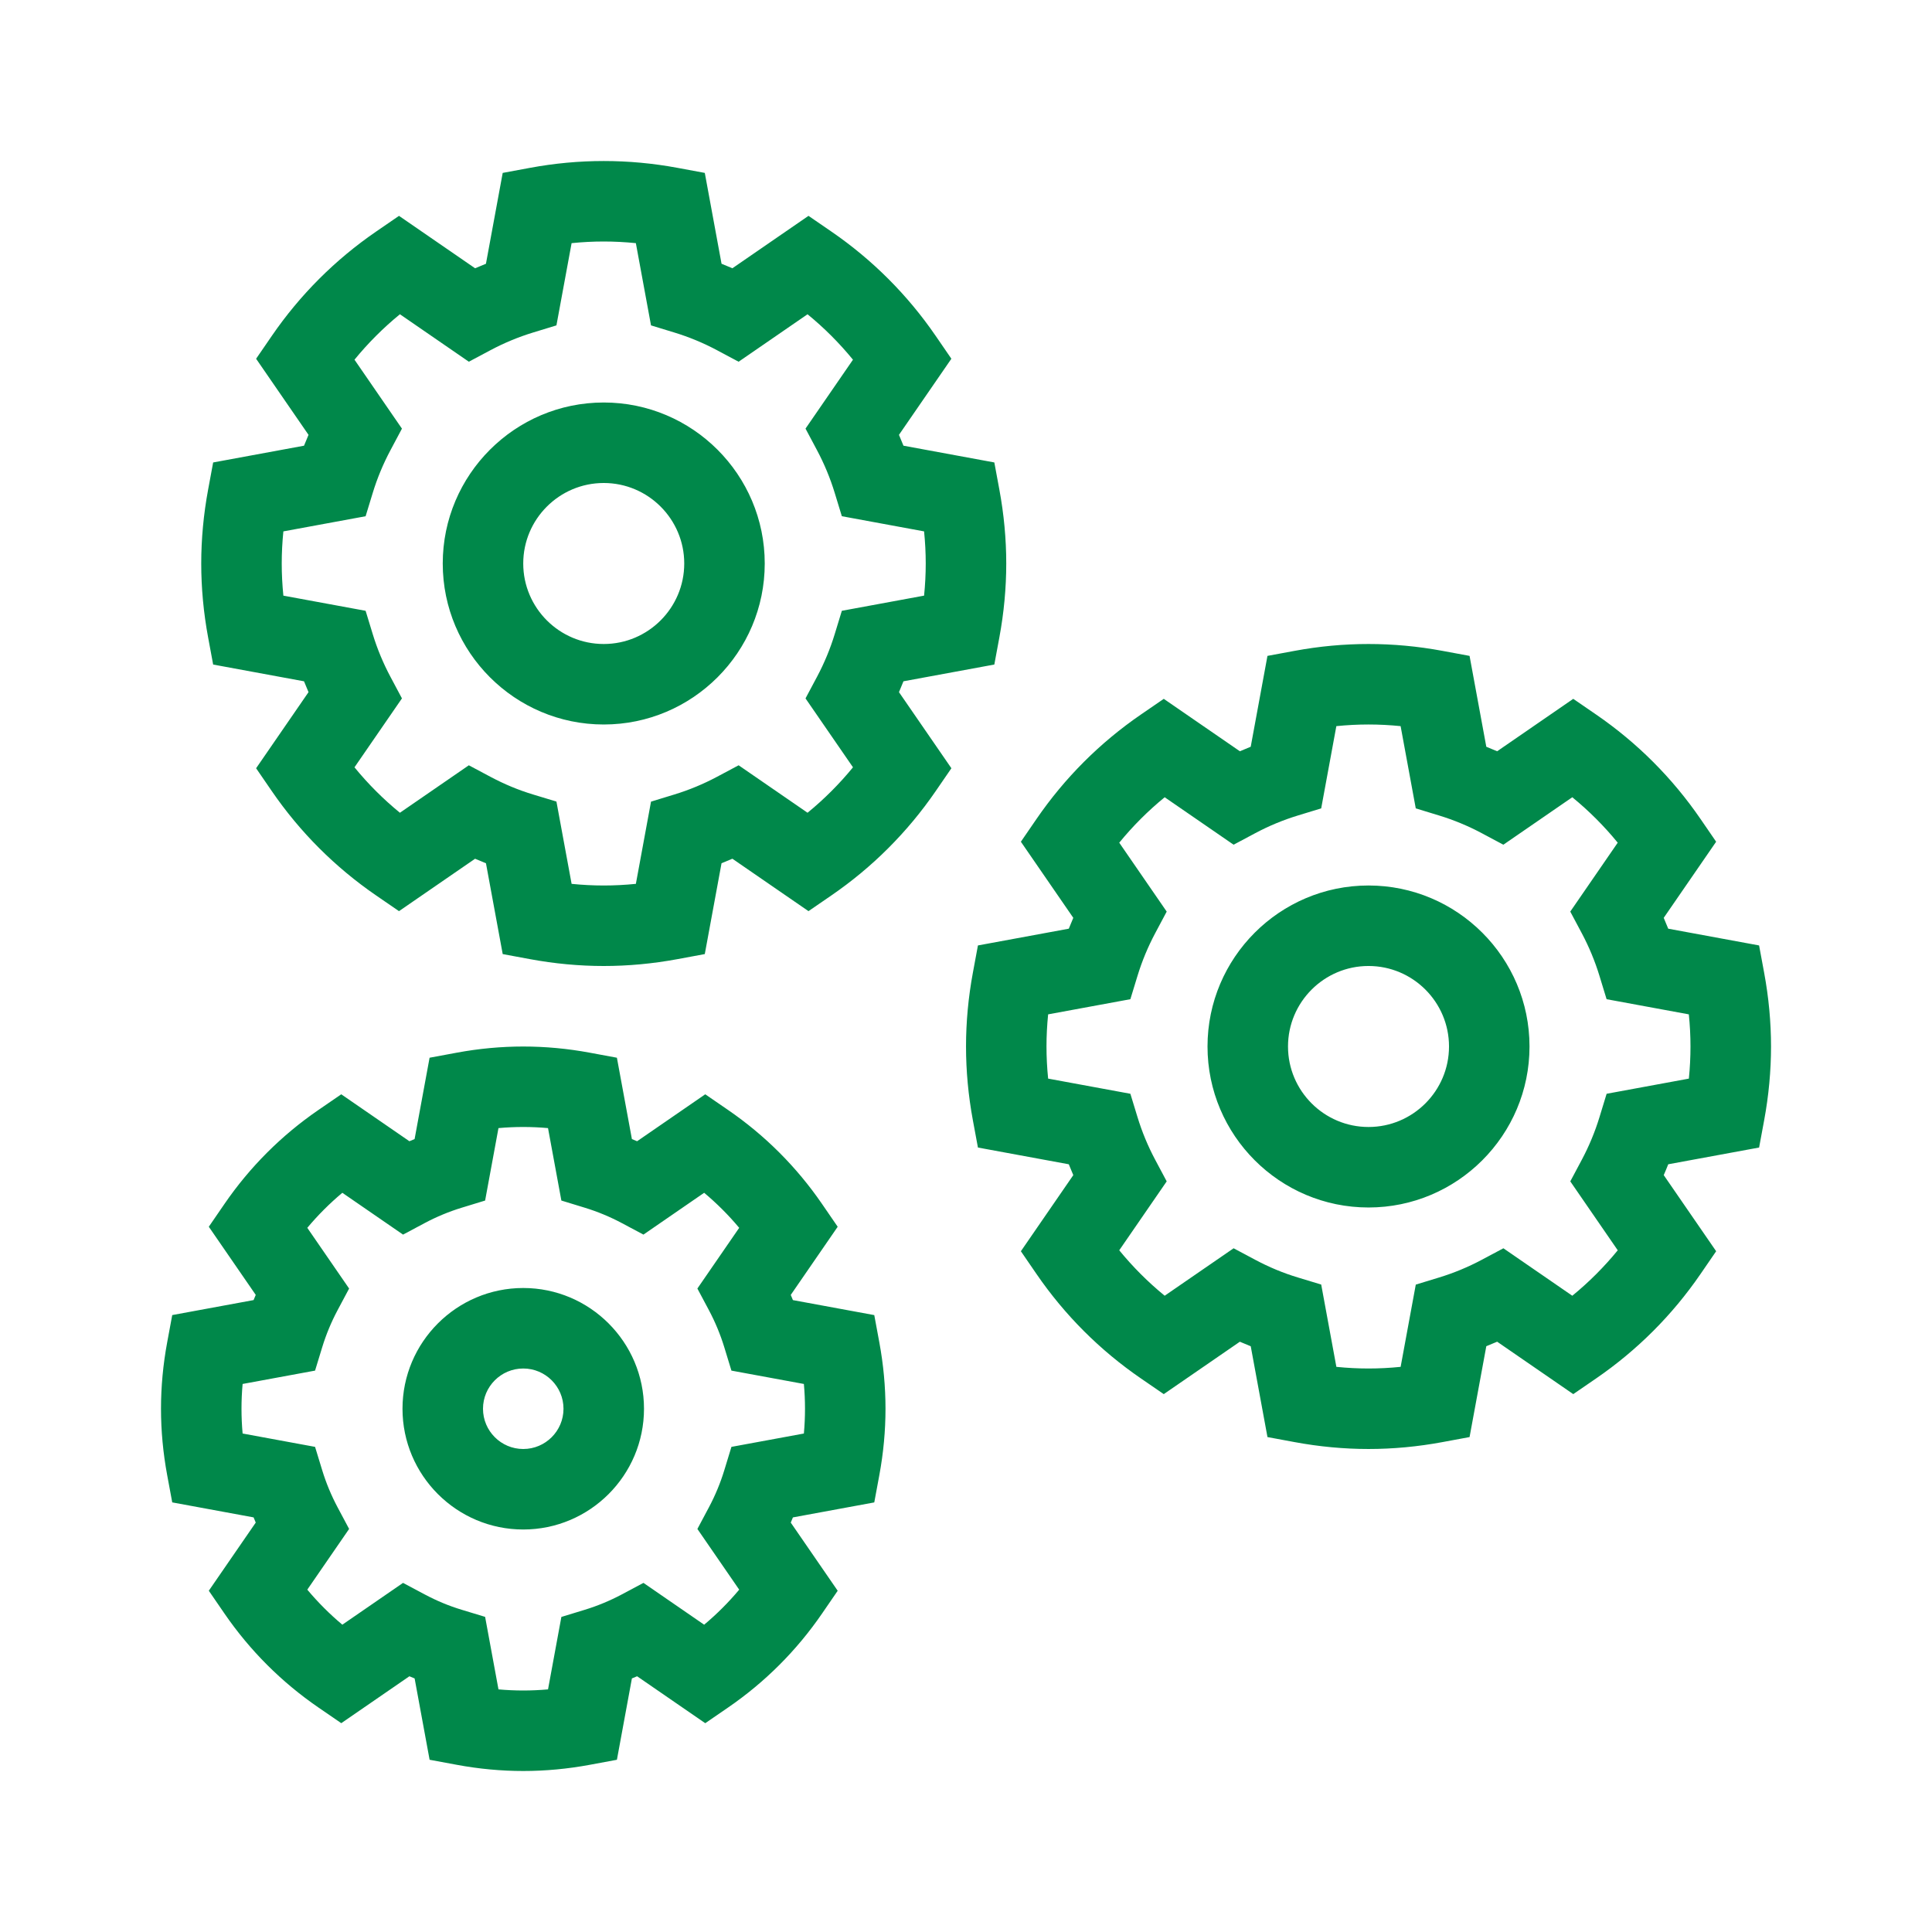 <?xml version="1.0" encoding="UTF-8"?>
<!-- Generator: Adobe Illustrator 25.2.2, SVG Export Plug-In . SVG Version: 6.00 Build 0)  -->
<svg xmlns="http://www.w3.org/2000/svg" xmlns:xlink="http://www.w3.org/1999/xlink" version="1.1" id="Icon_x5F_contour" x="0px" y="0px" viewBox="0 0 192 192" style="enable-background:new 0 0 192 192;" xml:space="preserve">
<path d="M136.001,87.999c-8.822,0-16,7.178-16,16s7.178,16,16,16s16-7.178,16-16S144.823,87.999,136.001,87.999  z M136.001,111.999c-4.411,0-8-3.589-8-8s3.589-8,8-8s8,3.589,8,8S140.412,111.999,136.001,111.999z   M175.318,96.663l-0.502-2.706l-9.03-1.665c-0.143-0.362-0.291-0.721-0.447-1.078l5.209-7.564  l-1.557-2.268c-2.803-4.082-6.293-7.573-10.375-10.375l-2.268-1.557l-7.563,5.209  c-0.357-0.156-0.716-0.305-1.078-0.448l-1.664-9.03l-2.706-0.502c-4.883-0.905-9.79-0.905-14.672,0  l-2.706,0.502l-1.664,9.03c-0.362,0.143-0.721,0.292-1.078,0.448l-7.563-5.209l-2.268,1.557  c-4.082,2.803-7.573,6.293-10.375,10.375l-1.557,2.268l5.209,7.564  c-0.156,0.357-0.305,0.716-0.447,1.078l-9.03,1.665l-0.502,2.706  c-0.453,2.44-0.682,4.909-0.682,7.336s0.229,4.896,0.682,7.336l0.502,2.706l9.03,1.664  c0.143,0.362,0.291,0.721,0.447,1.078l-5.209,7.564l1.557,2.268  c2.803,4.082,6.293,7.573,10.375,10.375l2.268,1.557l7.561-5.207  c0.359,0.157,0.719,0.307,1.082,0.45l1.663,9.025l2.706,0.502  c2.443,0.453,4.911,0.683,7.336,0.683c2.425,0,4.893-0.229,7.336-0.683l2.706-0.502l1.664-9.03  c0.362-0.143,0.721-0.291,1.078-0.447l7.564,5.209l2.268-1.557  c4.082-2.803,7.573-6.293,10.375-10.375l1.557-2.268l-5.209-7.564  c0.156-0.356,0.305-0.716,0.447-1.078l9.03-1.664l0.502-2.706  c0.453-2.442,0.683-4.911,0.683-7.336S175.771,99.105,175.318,96.663z M167.837,107.192l-8.173,1.506  l-0.71,2.324c-0.444,1.456-1.036,2.88-1.757,4.236l-1.143,2.146l4.716,6.849  c-1.353,1.654-2.861,3.163-4.516,4.516l-6.849-4.716l-2.146,1.143  c-1.355,0.722-2.78,1.313-4.236,1.757l-2.324,0.71l-1.506,8.173c-2.141,0.218-4.246,0.218-6.386,0  l-1.507-8.179l-2.333-0.707c-1.453-0.44-2.835-1.014-4.227-1.755l-2.146-1.143l-6.849,4.716  c-1.654-1.353-3.163-2.861-4.516-4.516l4.716-6.849l-1.143-2.146  c-0.722-1.355-1.313-2.78-1.757-4.236l-0.71-2.324l-8.173-1.506  c-0.108-1.07-0.163-2.137-0.163-3.193c0-1.056,0.055-2.124,0.163-3.193l8.173-1.506l0.71-2.324  c0.444-1.455,1.036-2.88,1.757-4.236l1.143-2.146l-4.716-6.848c1.352-1.654,2.861-3.163,4.515-4.516  l6.85,4.717l2.146-1.144c1.354-0.722,2.779-1.313,4.235-1.757l2.324-0.71l1.506-8.173  c2.139-0.217,4.246-0.217,6.386,0l1.506,8.173l2.324,0.71c1.456,0.444,2.881,1.036,4.235,1.757  l2.146,1.144l6.85-4.717c1.654,1.353,3.163,2.861,4.515,4.516l-4.716,6.848l1.143,2.146  c0.722,1.356,1.313,2.782,1.757,4.236l0.71,2.324l8.173,1.507c0.109,1.07,0.164,2.138,0.164,3.193  S167.946,106.122,167.837,107.192z M52,128c-6.617,0-12,5.383-12,12s5.383,12,12,12s12-5.383,12-12  S58.617,128,52,128z M52,144c-2.206,0-4-1.794-4-4s1.794-4,4-4s4,1.794,4,4S54.206,144,52,144z   M86.884,130.693l-8.085-1.49c-0.07-0.173-0.141-0.345-0.214-0.516l4.664-6.773l-1.557-2.268  c-2.521-3.672-5.663-6.814-9.337-9.338l-2.268-1.558l-6.773,4.665  c-0.171-0.073-0.343-0.145-0.516-0.214l-1.491-8.085l-2.705-0.502c-4.395-0.816-8.811-0.816-13.205,0  l-2.705,0.502l-1.49,8.085c-0.172,0.069-0.344,0.141-0.516,0.214l-6.772-4.665l-2.268,1.557  c-3.674,2.522-6.815,5.664-9.338,9.338l-1.557,2.268l4.665,6.772  c-0.073,0.171-0.145,0.343-0.214,0.516l-8.085,1.49l-0.502,2.705  c-0.408,2.197-0.615,4.418-0.615,6.602s0.207,4.405,0.615,6.603l0.502,2.705l8.085,1.49  c0.07,0.173,0.141,0.345,0.214,0.516l-4.665,6.773l1.558,2.268  c2.524,3.674,5.666,6.815,9.338,9.337l2.268,1.557l6.77-4.662c0.173,0.074,0.346,0.146,0.52,0.216  l1.489,8.082l2.705,0.502C47.593,175.793,49.815,176,52,176s4.407-0.207,6.603-0.614l2.705-0.502  l1.49-8.085c0.173-0.07,0.345-0.141,0.516-0.214l6.773,4.664l2.268-1.557  c3.673-2.522,6.815-5.664,9.337-9.337l1.557-2.268l-4.664-6.773c0.073-0.171,0.144-0.343,0.214-0.516  l8.085-1.49l0.502-2.705c0.408-2.195,0.614-4.417,0.614-6.603c0-2.186-0.207-4.407-0.614-6.602  L86.884,130.693z M79.889,142.462l-7.2,1.327l-0.71,2.324c-0.387,1.266-0.901,2.506-1.53,3.687  l-1.143,2.146l4.155,6.033c-1.057,1.262-2.22,2.425-3.482,3.482l-6.033-4.155l-2.146,1.143  c-1.181,0.628-2.421,1.143-3.687,1.53l-2.324,0.71l-1.327,7.2c-1.649,0.148-3.275,0.148-4.924,0  l-1.328-7.207l-2.333-0.707c-1.263-0.383-2.465-0.882-3.677-1.527l-2.146-1.143l-6.033,4.155  c-1.262-1.057-2.425-2.22-3.482-3.482l4.156-6.034l-1.144-2.146  c-0.628-1.18-1.143-2.42-1.53-3.686l-0.71-2.324l-7.2-1.327  c-0.074-0.825-0.111-1.648-0.111-2.462s0.037-1.637,0.111-2.462l7.2-1.327l0.71-2.324  c0.387-1.266,0.902-2.506,1.53-3.686l1.144-2.146l-4.156-6.034  c1.057-1.262,2.22-2.425,3.482-3.482l6.034,4.156l2.146-1.144c1.178-0.627,2.418-1.142,3.687-1.53  l2.323-0.711l1.327-7.199c1.65-0.148,3.274-0.148,4.924,0l1.327,7.199l2.323,0.711  c1.268,0.388,2.509,0.903,3.687,1.53l2.146,1.144l6.034-4.156c1.262,1.057,2.425,2.22,3.482,3.482  l-4.155,6.033l1.143,2.146c0.628,1.181,1.143,2.421,1.53,3.687l0.71,2.324l7.201,1.327  c0.074,0.825,0.111,1.647,0.111,2.462S79.963,141.638,79.889,142.462z M59.999,40c-8.822,0-16,7.178-16,16  s7.178,16,16,16s16-7.178,16-16S68.821,40,59.999,40z M59.999,64c-4.411,0-8-3.589-8-8s3.589-8,8-8s8,3.589,8,8  S64.41,64,59.999,64z M89.785,67.706l9.03-1.665l0.502-2.706c0.453-2.442,0.683-4.911,0.683-7.336  s-0.23-4.894-0.683-7.336l-0.502-2.706l-9.03-1.665c-0.143-0.361-0.291-0.721-0.447-1.078  l5.209-7.563l-1.557-2.268c-2.802-4.082-6.293-7.573-10.375-10.376l-2.268-1.557l-7.563,5.209  c-0.357-0.156-0.716-0.305-1.078-0.448l-1.664-9.028l-2.705-0.502c-4.88-0.906-9.794-0.906-14.674,0  l-2.705,0.502l-1.665,9.029c-0.362,0.143-0.721,0.292-1.078,0.448l-7.563-5.209l-2.268,1.557  c-4.082,2.803-7.573,6.294-10.375,10.376l-1.557,2.268l5.209,7.563  c-0.156,0.356-0.305,0.716-0.448,1.078l-9.03,1.665l-0.502,2.706  C20.229,51.104,19.999,53.573,19.999,56s0.229,4.896,0.682,7.336l0.502,2.706l9.03,1.665  c0.143,0.362,0.292,0.721,0.448,1.078l-5.209,7.563l1.557,2.268  c2.803,4.083,6.294,7.573,10.375,10.376l2.268,1.557l7.561-5.208  c0.359,0.157,0.719,0.307,1.082,0.45l1.664,9.025l2.705,0.502C55.102,95.77,57.571,96,59.999,96  s4.897-0.23,7.337-0.683l2.705-0.502l1.664-9.028c0.362-0.143,0.721-0.292,1.078-0.448  l7.564,5.209l2.268-1.557c4.081-2.802,7.572-6.293,10.376-10.375l1.558-2.268l-5.21-7.563  C89.493,68.427,89.642,68.067,89.785,67.706z M84.769,76.254c-1.353,1.654-2.862,3.163-4.516,4.516  l-6.849-4.717L71.258,77.196c-1.357,0.723-2.782,1.314-4.236,1.758l-2.324,0.71l-1.506,8.173  c-2.139,0.217-4.247,0.217-6.386-0l-1.508-8.178l-2.332-0.707  c-1.453-0.44-2.836-1.015-4.228-1.755l-2.146-1.143l-6.849,4.717  c-1.653-1.353-3.163-2.862-4.515-4.516l4.717-6.849l-1.143-2.146  c-0.722-1.355-1.313-2.78-1.758-4.235l-0.71-2.324l-8.173-1.506  c-0.108-1.07-0.163-2.137-0.163-3.193s0.055-2.124,0.163-3.193l8.173-1.506l0.71-2.324  c0.444-1.455,1.036-2.88,1.758-4.235l1.143-2.146L35.229,35.746  c1.352-1.654,2.862-3.164,4.515-4.516l6.849,4.717l2.146-1.143  c1.355-0.722,2.78-1.313,4.235-1.758l2.324-0.71l1.507-8.172  c2.139-0.218,4.247-0.217,6.386-0l1.506,8.173l2.324,0.71  c1.456,0.444,2.881,1.036,4.235,1.757l2.146,1.144l6.85-4.717  c1.654,1.353,3.163,2.862,4.515,4.516l-4.716,6.848l1.143,2.146c0.722,1.356,1.313,2.782,1.757,4.236  l0.71,2.324l8.173,1.507c0.109,1.07,0.164,2.138,0.164,3.193s-0.055,2.123-0.164,3.193  l-8.173,1.507l-0.71,2.324c-0.444,1.455-1.036,2.88-1.757,4.236l-1.143,2.146L84.769,76.254z" style="fill: #00884a;"/>
<g>
</g>
<g>
</g>
<g>
</g>
<g>
</g>
<g>
</g>
<g>
</g>
<g>
</g>
<g>
</g>
<g>
</g>
<g>
</g>
<g>
</g>
<g>
</g>
<g>
</g>
<g>
</g>
<g>
</g>
</svg>
